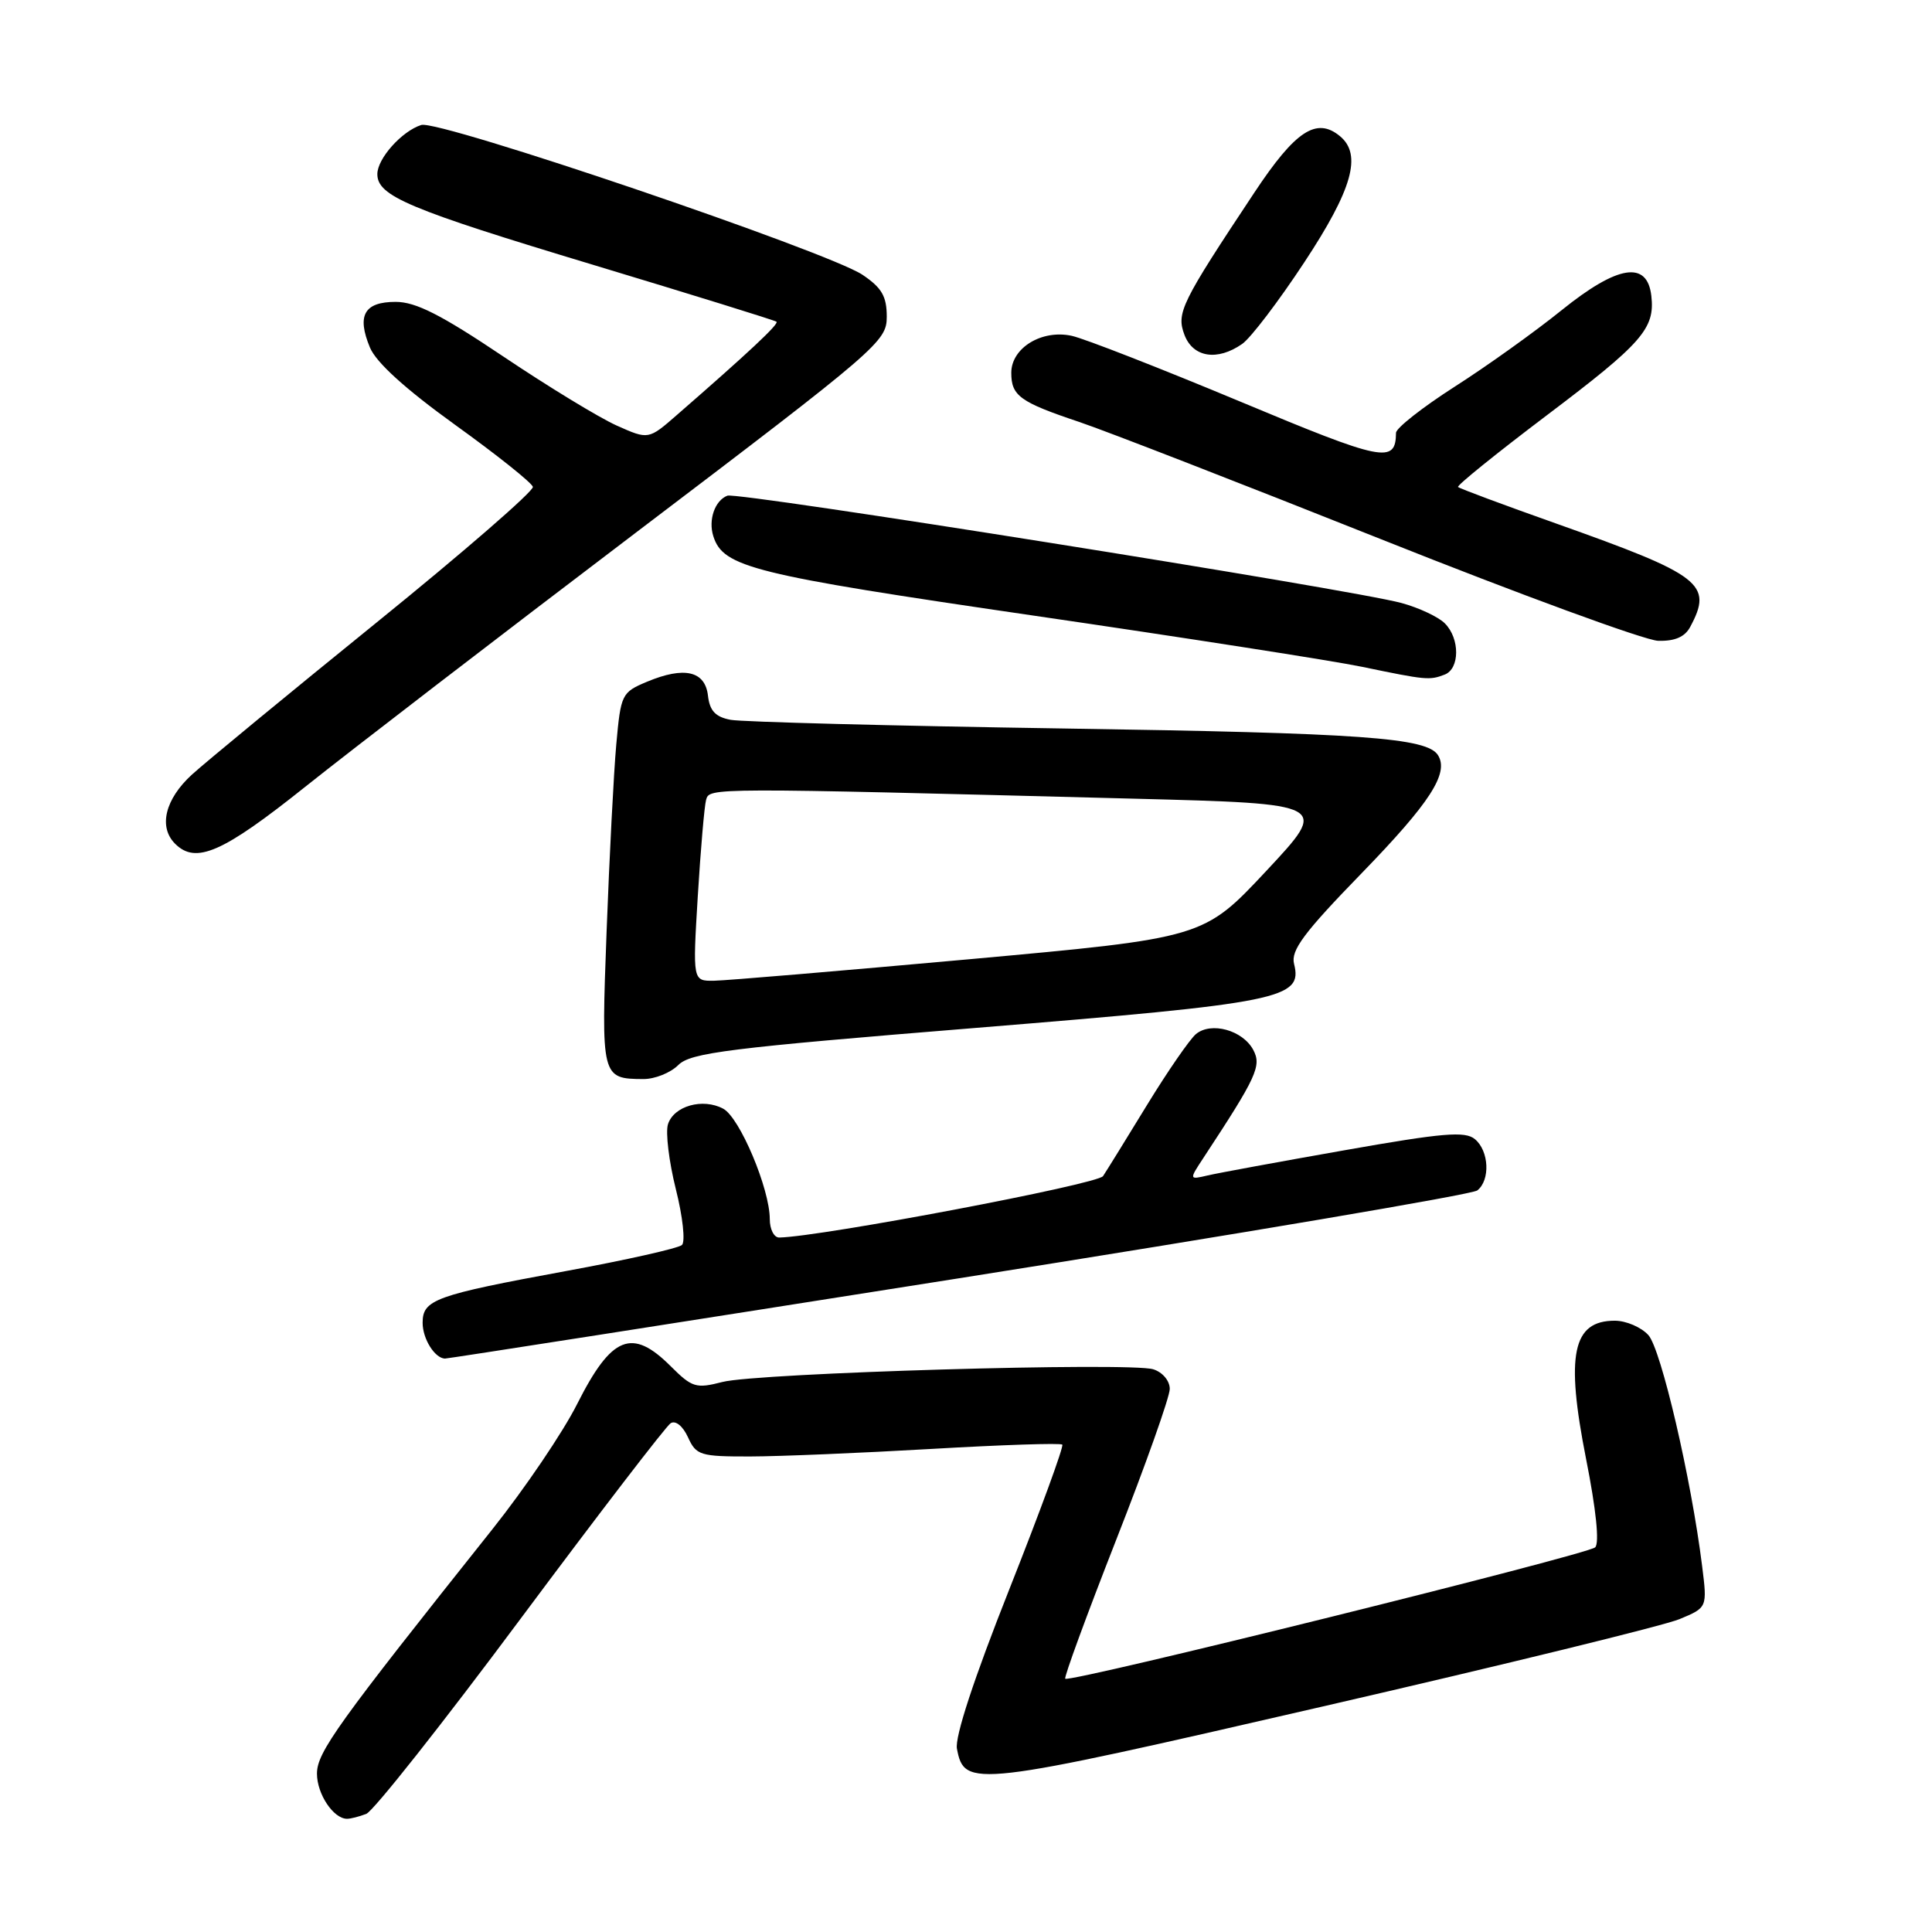 <?xml version="1.0" encoding="UTF-8" standalone="no"?>
<!DOCTYPE svg PUBLIC "-//W3C//DTD SVG 1.1//EN" "http://www.w3.org/Graphics/SVG/1.1/DTD/svg11.dtd" >
<svg xmlns="http://www.w3.org/2000/svg" xmlns:xlink="http://www.w3.org/1999/xlink" version="1.1" viewBox="0 0 256 256">
 <g >
 <path fill="currentColor"
d=" M 48.53 240.35 C 49.47 239.99 58.67 228.35 68.99 214.48 C 79.31 200.62 88.26 188.96 88.87 188.58 C 89.52 188.18 90.48 188.96 91.16 190.44 C 92.25 192.84 92.77 193.00 99.41 192.99 C 103.31 192.98 114.11 192.53 123.42 191.99 C 132.73 191.45 140.53 191.19 140.76 191.42 C 140.98 191.65 137.83 200.26 133.75 210.56 C 129.04 222.44 126.50 230.18 126.80 231.72 C 127.79 236.93 128.90 236.80 175.26 226.12 C 199.25 220.60 220.53 215.39 222.55 214.54 C 226.23 213.01 226.23 213.01 225.54 207.51 C 224.10 195.93 220.10 178.77 218.42 176.91 C 217.47 175.86 215.46 175.00 213.97 175.00 C 208.37 175.00 207.43 179.49 210.16 193.30 C 211.49 199.99 211.95 204.45 211.37 205.03 C 210.42 205.98 141.79 223.00 141.15 222.44 C 140.96 222.27 144.00 213.99 147.90 204.04 C 151.81 194.09 155.00 185.09 155.00 184.04 C 155.00 182.96 154.05 181.83 152.82 181.44 C 149.77 180.47 100.34 181.92 95.72 183.12 C 92.23 184.02 91.71 183.86 88.89 181.05 C 83.75 175.90 81.04 176.99 76.48 186.03 C 74.61 189.76 69.54 197.24 65.23 202.65 C 44.66 228.49 42.00 232.19 42.00 235.02 C 42.00 237.73 44.19 241.00 45.99 241.00 C 46.46 241.00 47.60 240.71 48.53 240.35 Z  M 127.00 169.39 C 164.12 163.52 195.06 158.28 195.75 157.74 C 197.49 156.37 197.31 152.50 195.43 150.94 C 194.13 149.86 191.19 150.11 178.18 152.41 C 169.56 153.93 161.39 155.43 160.03 155.75 C 157.55 156.33 157.55 156.33 159.47 153.41 C 166.54 142.66 167.19 141.23 166.06 139.11 C 164.66 136.50 160.48 135.35 158.47 137.02 C 157.65 137.71 154.74 141.92 152.01 146.38 C 149.28 150.85 146.65 155.10 146.16 155.84 C 145.44 156.93 108.80 163.87 103.25 163.98 C 102.56 163.99 102.00 162.89 102.00 161.54 C 102.00 157.53 98.02 148.08 95.83 146.91 C 93.13 145.46 89.28 146.54 88.51 148.97 C 88.17 150.04 88.64 153.91 89.55 157.56 C 90.47 161.20 90.83 164.54 90.36 164.97 C 89.89 165.40 82.97 166.96 75.00 168.42 C 57.62 171.62 56.00 172.21 56.00 175.28 C 56.00 177.40 57.60 179.96 58.95 180.02 C 59.25 180.04 89.88 175.25 127.00 169.39 Z  M 89.87 141.13 C 91.51 139.49 96.43 138.87 129.46 136.19 C 169.86 132.90 172.63 132.34 171.47 127.72 C 171.02 125.93 172.75 123.60 180.46 115.67 C 189.47 106.39 192.02 102.46 190.55 100.08 C 189.11 97.74 180.50 97.13 141.00 96.53 C 118.17 96.18 98.29 95.66 96.81 95.38 C 94.80 95.00 94.04 94.19 93.81 92.18 C 93.43 88.90 90.68 88.27 85.74 90.33 C 82.38 91.74 82.26 91.97 81.66 98.64 C 81.32 102.41 80.75 113.53 80.38 123.35 C 79.65 142.80 79.68 142.95 85.25 142.98 C 86.76 142.99 88.84 142.16 89.87 141.13 Z  M 40.45 104.25 C 46.48 99.44 66.28 84.22 84.45 70.43 C 116.40 46.18 117.50 45.24 117.50 41.97 C 117.50 39.27 116.85 38.14 114.30 36.42 C 109.76 33.36 58.13 15.82 55.82 16.56 C 53.24 17.38 50.00 21.01 50.00 23.07 C 50.00 25.98 54.08 27.70 78.65 35.11 C 91.77 39.07 102.68 42.45 102.89 42.63 C 103.25 42.92 99.18 46.73 89.71 54.97 C 85.93 58.27 85.93 58.27 81.72 56.39 C 79.40 55.35 72.65 51.24 66.71 47.25 C 58.44 41.70 55.10 40.00 52.43 40.00 C 48.26 40.00 47.25 41.79 49.02 46.05 C 49.84 48.03 53.71 51.54 60.30 56.29 C 65.82 60.26 70.46 63.96 70.61 64.51 C 70.75 65.05 61.43 73.15 49.88 82.50 C 38.34 91.85 27.34 100.91 25.44 102.63 C 21.88 105.88 20.97 109.57 23.20 111.80 C 25.95 114.55 29.50 112.99 40.45 104.25 Z  M 191.42 89.39 C 193.44 88.62 193.46 84.61 191.45 82.60 C 190.61 81.75 188.02 80.53 185.70 79.90 C 179.16 78.11 97.76 65.15 96.38 65.68 C 94.72 66.32 93.83 68.89 94.52 71.05 C 95.82 75.17 99.72 76.13 136.88 81.56 C 157.02 84.50 176.65 87.56 180.50 88.36 C 188.97 90.12 189.42 90.16 191.42 89.39 Z  M 223.96 83.07 C 227.01 77.38 225.50 76.22 206.17 69.36 C 199.23 66.90 193.40 64.73 193.20 64.53 C 193.00 64.34 198.27 60.09 204.89 55.08 C 217.62 45.47 219.31 43.54 218.81 39.20 C 218.27 34.49 214.36 35.11 206.94 41.09 C 203.40 43.95 197.01 48.52 192.75 51.24 C 188.49 53.97 184.99 56.72 184.98 57.35 C 184.93 61.48 183.34 61.16 164.21 53.16 C 153.71 48.78 143.73 44.88 142.02 44.50 C 138.04 43.63 134.00 46.10 134.00 49.40 C 134.00 52.45 135.15 53.28 143.00 55.91 C 146.57 57.11 164.57 64.11 183.00 71.45 C 201.43 78.80 217.95 84.85 219.71 84.91 C 221.93 84.97 223.25 84.40 223.96 83.07 Z  M 164.60 45.57 C 165.73 44.78 169.43 39.92 172.82 34.77 C 179.20 25.10 180.50 20.49 177.56 18.05 C 174.45 15.47 171.65 17.31 166.22 25.50 C 156.47 40.19 155.85 41.46 156.95 44.38 C 158.09 47.37 161.31 47.87 164.60 45.57 Z  M 92.46 118.75 C 92.84 112.56 93.33 106.82 93.56 105.99 C 94.02 104.36 93.63 104.36 150.31 105.83 C 176.11 106.50 176.11 106.50 167.80 115.39 C 159.48 124.28 159.48 124.28 128.49 127.10 C 111.45 128.64 96.21 129.93 94.64 129.95 C 91.78 130.00 91.78 130.00 92.46 118.75 Z "/>
</g>
</svg>